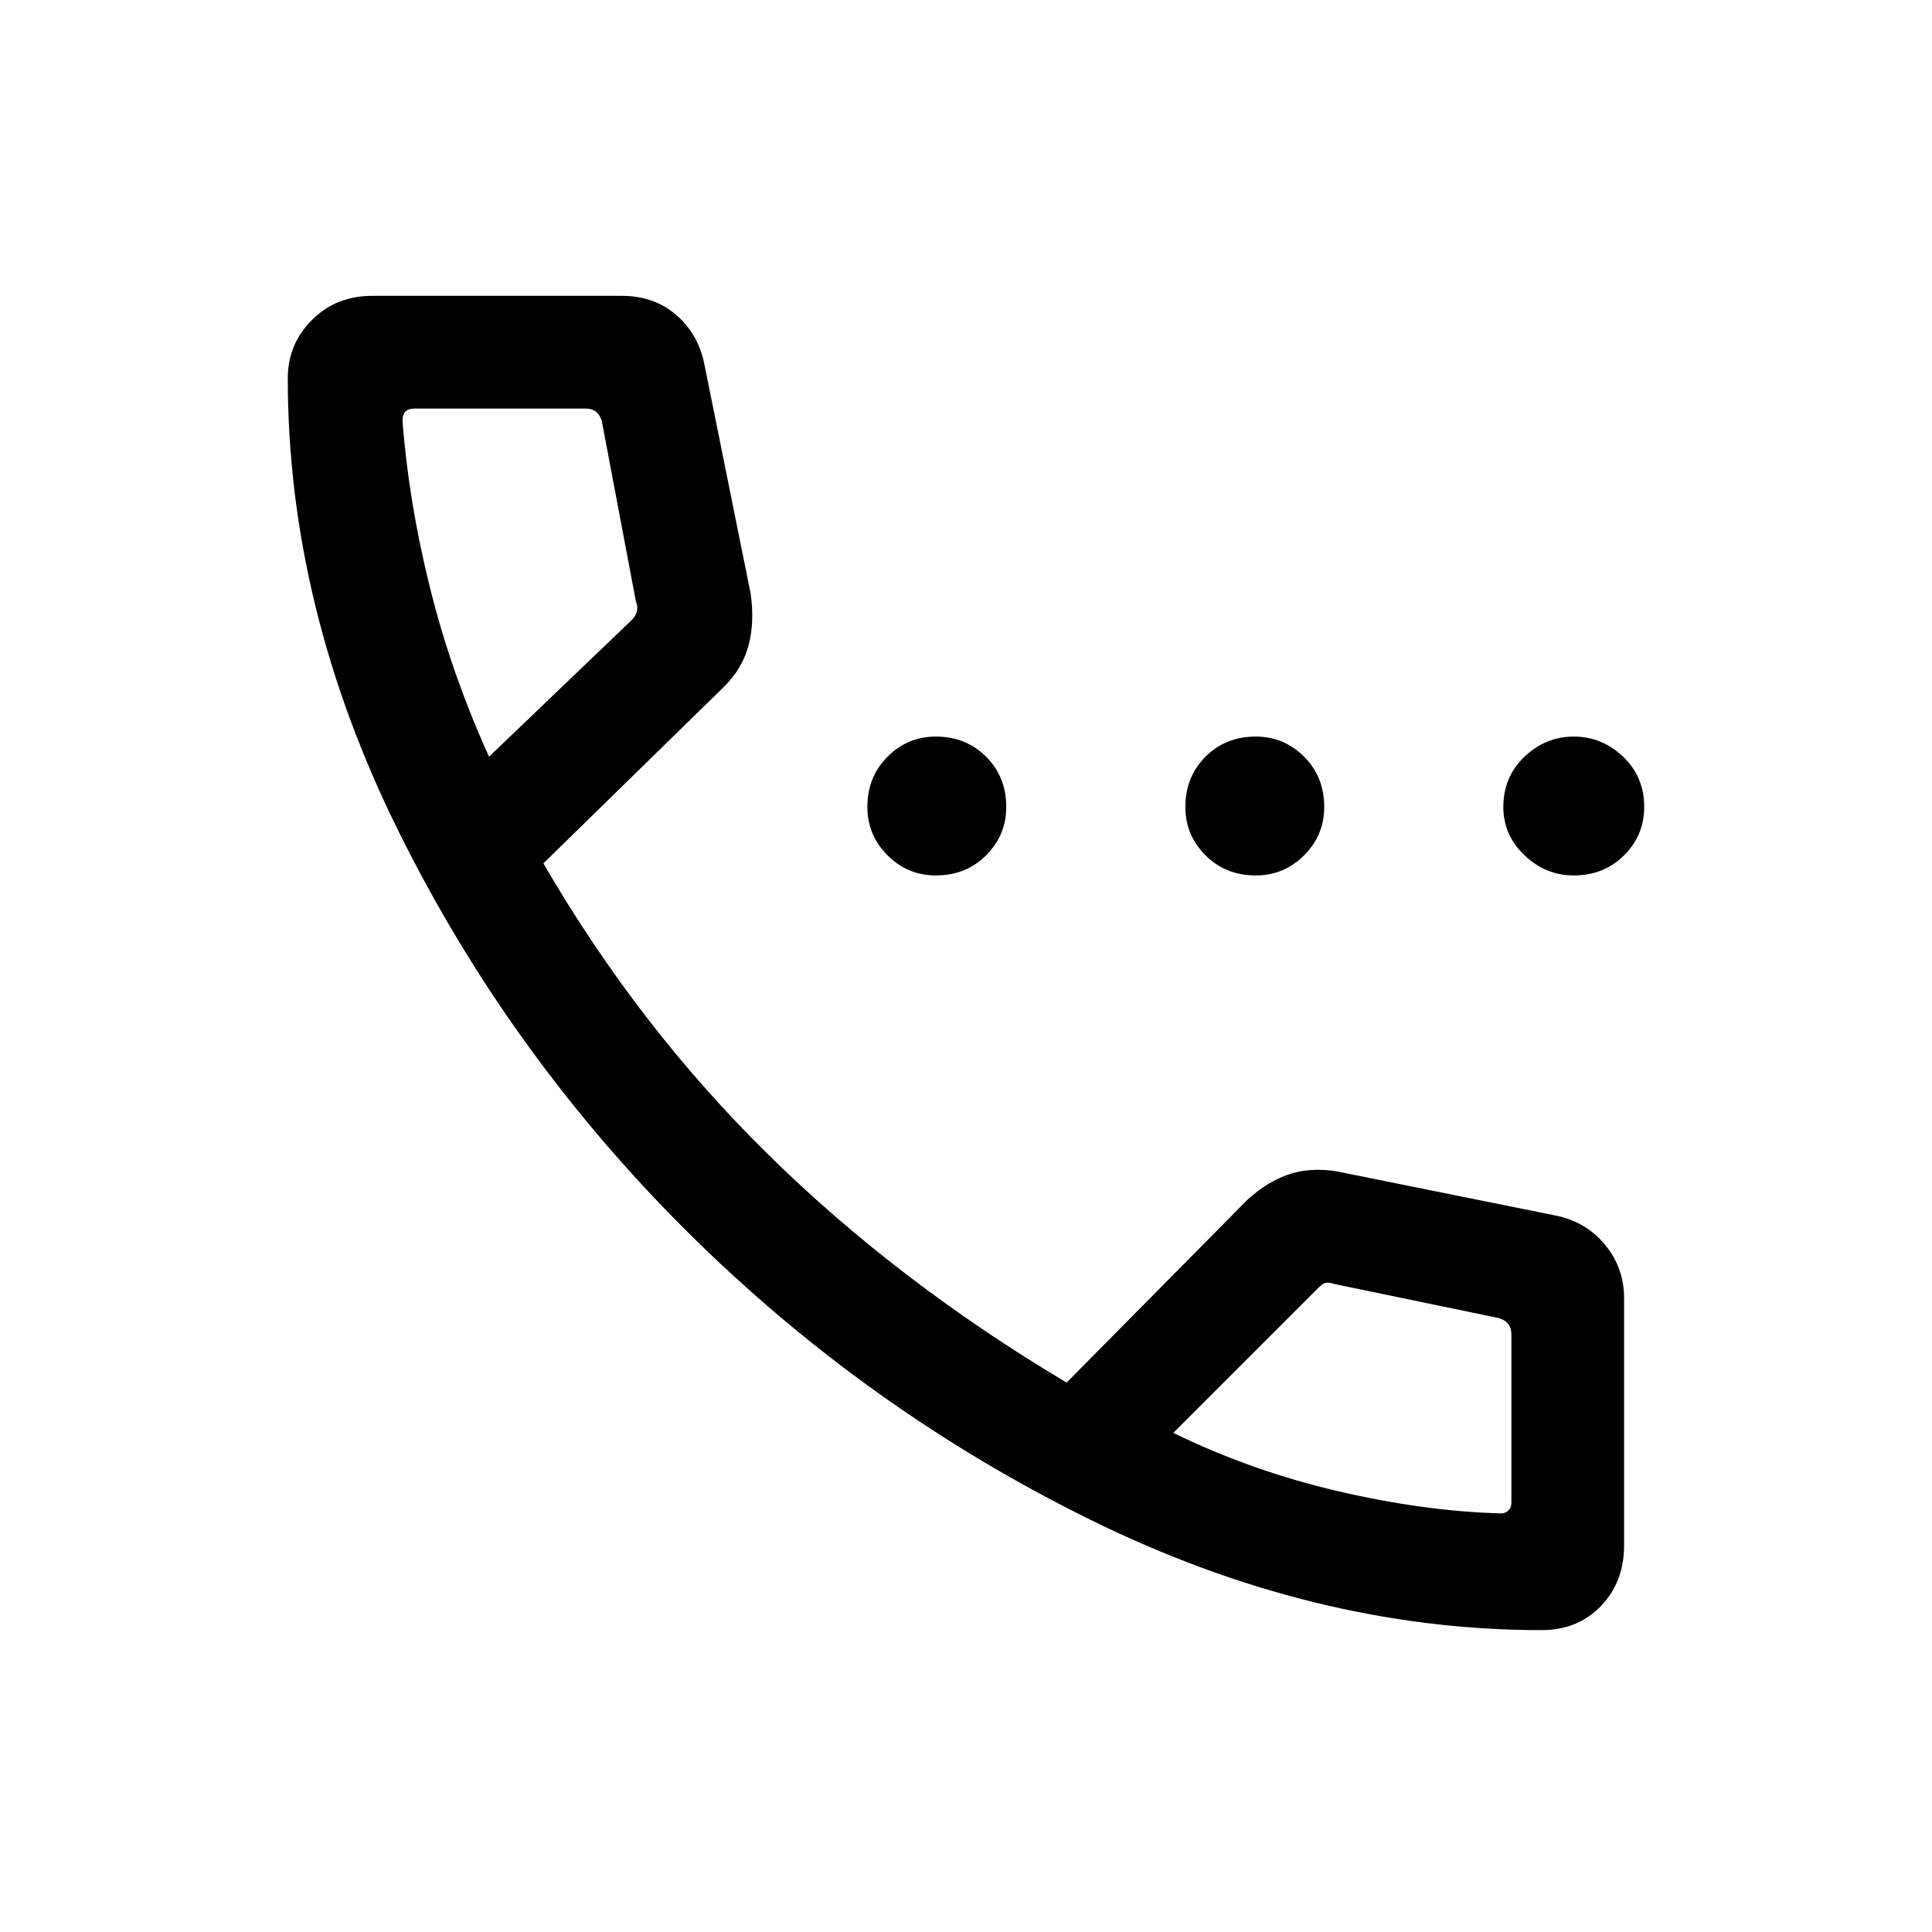 <svg xmlns="http://www.w3.org/2000/svg" height="24" width="24"><path d="M11.625 10.875Q11.275 10.875 11.025 10.625Q10.775 10.375 10.775 10.025Q10.775 9.65 11.025 9.4Q11.275 9.15 11.625 9.15Q12 9.15 12.25 9.4Q12.5 9.65 12.5 10.025Q12.5 10.375 12.25 10.625Q12 10.875 11.625 10.875ZM15.6 10.875Q15.225 10.875 14.975 10.625Q14.725 10.375 14.725 10.025Q14.725 9.65 14.975 9.4Q15.225 9.15 15.6 9.15Q15.95 9.15 16.2 9.4Q16.45 9.65 16.45 10.025Q16.45 10.375 16.2 10.625Q15.95 10.875 15.6 10.875ZM19.55 10.875Q19.2 10.875 18.938 10.625Q18.675 10.375 18.675 10.025Q18.675 9.65 18.938 9.4Q19.2 9.15 19.55 9.15Q19.9 9.15 20.163 9.4Q20.425 9.65 20.425 10.025Q20.425 10.375 20.175 10.625Q19.925 10.875 19.55 10.875ZM19.15 20.25Q16.325 20.25 13.537 18.875Q10.75 17.5 8.537 15.3Q6.325 13.1 4.95 10.325Q3.575 7.55 3.575 4.7Q3.575 4.275 3.875 3.975Q4.175 3.675 4.625 3.675H7.725Q8.125 3.675 8.4 3.912Q8.675 4.15 8.75 4.525L9.325 7.375Q9.375 7.725 9.3 8.012Q9.225 8.3 9 8.525L6.75 10.725Q7.925 12.75 9.538 14.337Q11.15 15.925 13.25 17.175L15.5 14.9Q15.75 14.675 16.013 14.587Q16.275 14.5 16.6 14.55L19.325 15.1Q19.7 15.175 19.938 15.462Q20.175 15.75 20.175 16.125V19.2Q20.175 19.65 19.888 19.95Q19.6 20.25 19.15 20.25ZM6.075 9.4 7.85 7.7Q7.9 7.65 7.913 7.587Q7.925 7.525 7.9 7.475L7.475 5.225Q7.45 5.15 7.4 5.112Q7.35 5.075 7.275 5.075H5.15Q5.075 5.075 5.037 5.112Q5 5.15 5 5.225Q5.075 6.225 5.338 7.287Q5.6 8.35 6.075 9.4ZM18.65 18.8Q18.7 18.8 18.738 18.763Q18.775 18.725 18.775 18.675V16.575Q18.775 16.5 18.738 16.45Q18.7 16.4 18.625 16.375L16.575 15.95Q16.5 15.925 16.462 15.938Q16.425 15.95 16.375 16L14.575 17.8Q15.55 18.275 16.625 18.525Q17.7 18.775 18.65 18.8ZM14.575 17.8Q14.575 17.8 14.575 17.8Q14.575 17.8 14.575 17.8Q14.575 17.8 14.575 17.8Q14.575 17.8 14.575 17.8Q14.575 17.8 14.575 17.8Q14.575 17.8 14.575 17.8Q14.575 17.8 14.575 17.8Q14.575 17.8 14.575 17.8ZM6.075 9.4Q6.075 9.4 6.075 9.4Q6.075 9.4 6.075 9.4Q6.075 9.4 6.075 9.4Q6.075 9.4 6.075 9.4Q6.075 9.4 6.075 9.4Q6.075 9.4 6.075 9.4Q6.075 9.4 6.075 9.4Q6.075 9.4 6.075 9.4Z"/></svg>